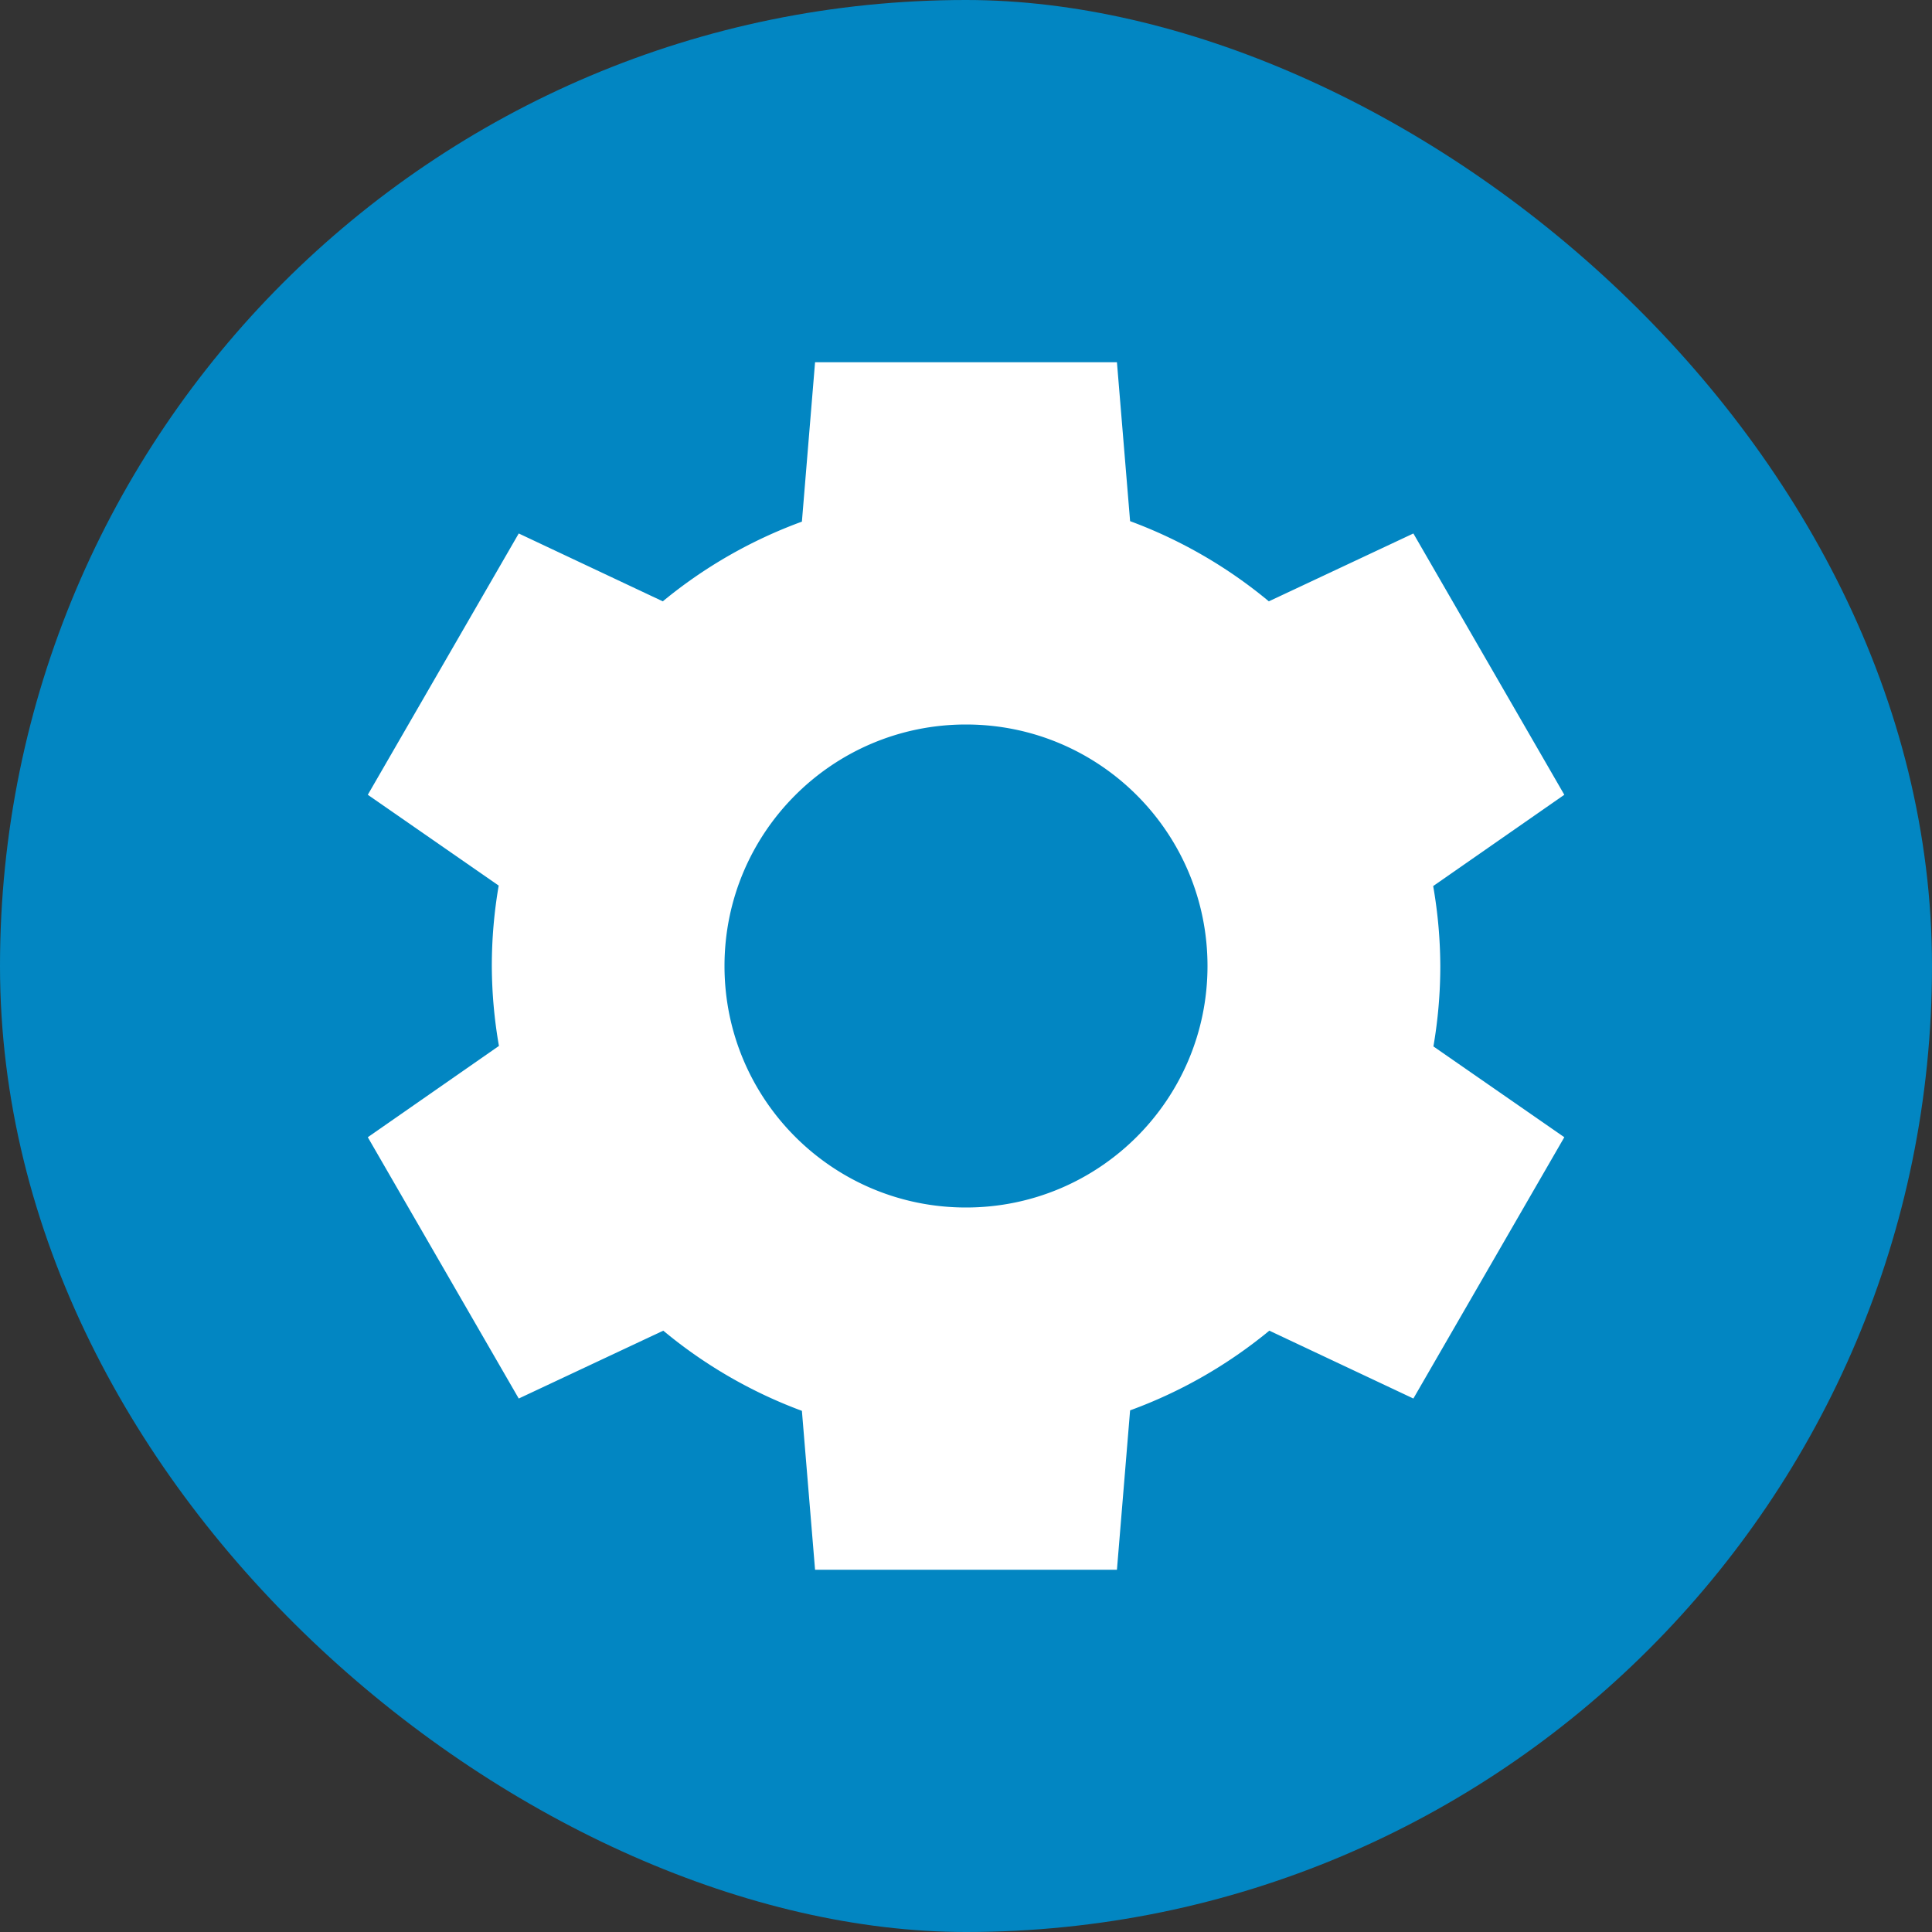 <svg height="16" width="16" xmlns="http://www.w3.org/2000/svg"><rect width="100%" height="100%" fill="#333333" stroke="none"/><rect fill="#0286c2" height="16" rx="8" transform="matrix(0 -1 -1 0 0 0)" width="16" x="-16" y="-16"/><path d="m6.75 3-.109 1.32a3.929 3.929 0 0 0 -1.152.66l-1.193-.562-1.25 2.164 1.084.752a3.929 3.929 0 0 0 -.057.666 3.929 3.929 0 0 0  .059.662l-1.086.756 1.25 2.164 1.197-.562a3.929 3.929 0 0 0 1.148.664l.109 1.316h2.5l.109-1.32a3.929 3.929 0 0 0 1.153-.66l1.193.562 1.25-2.164-1.084-.752a3.929 3.929 0 0 0  .057-.666 3.929 3.929 0 0 0 -.059-.662l1.086-.756-1.25-2.164-1.197.562a3.929 3.929 0 0 0 -1.149-.664l-.109-1.316zm1.25 3c1.105 0 2 .895 2 2s-.895 2-2 2-2-.895-2-2 .895-2 2-2z" fill="#fff"/></svg>